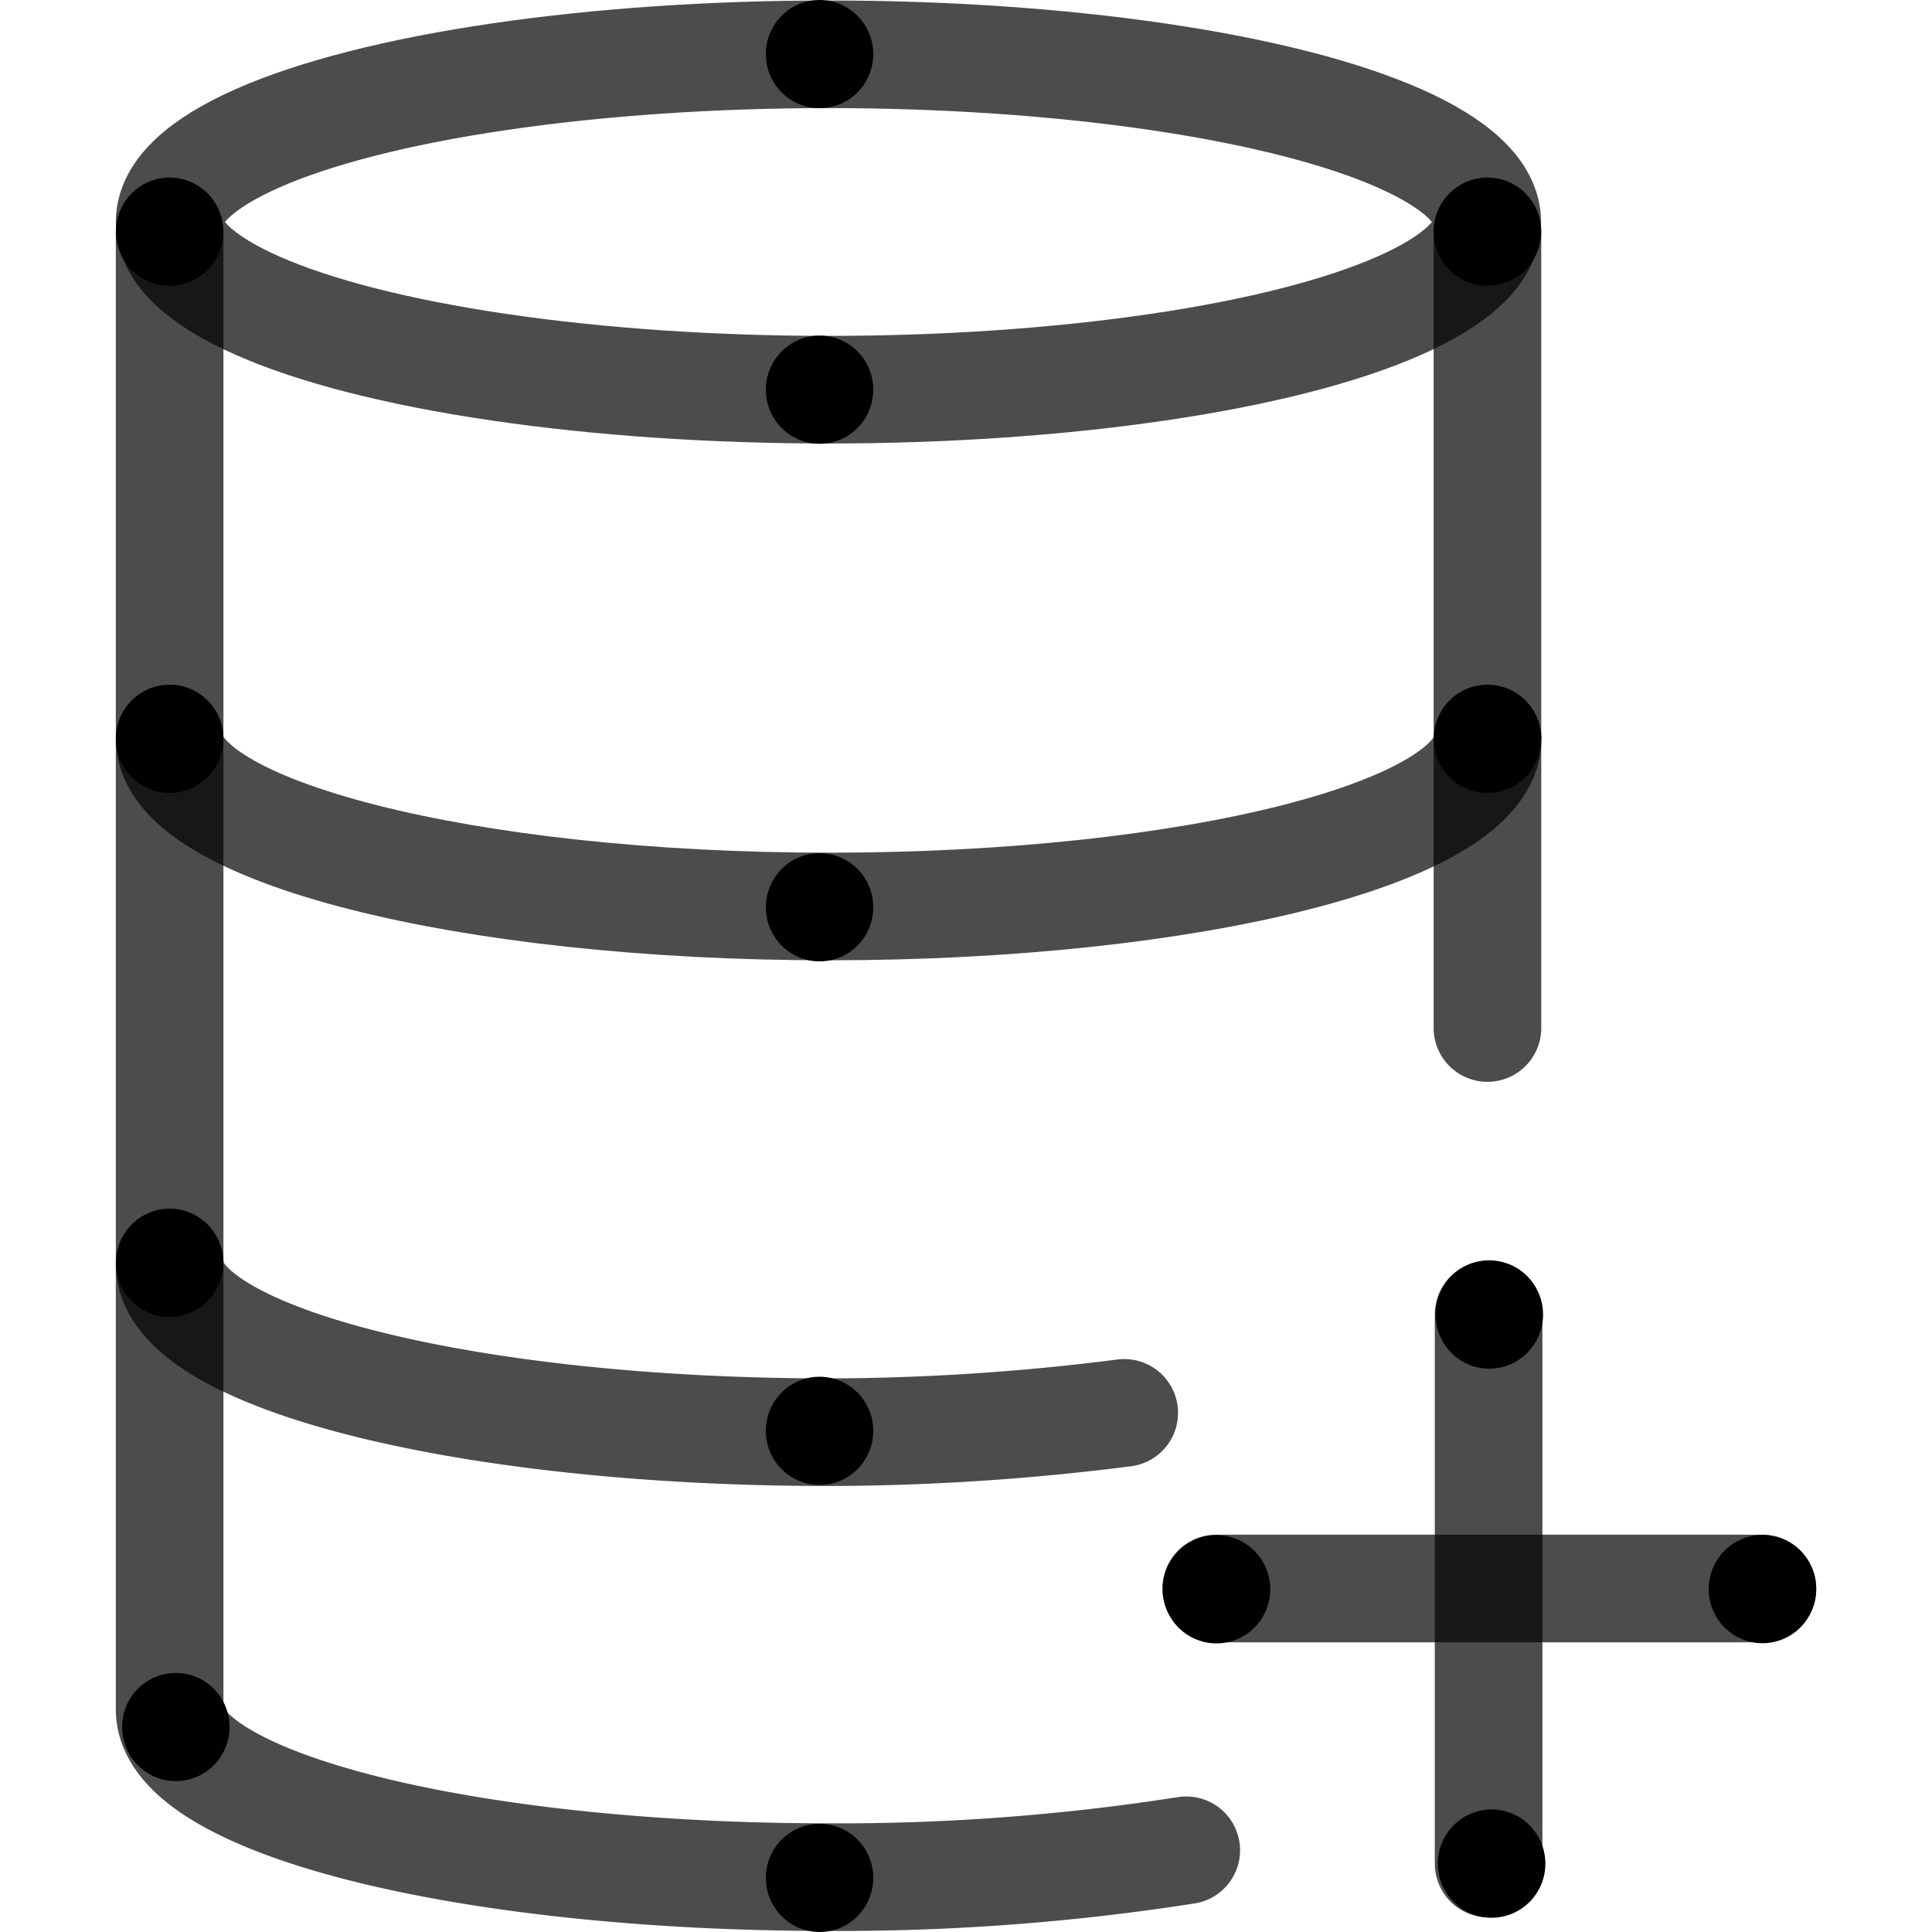 <svg id="Layer_1" data-name="Layer 1" xmlns="http://www.w3.org/2000/svg" viewBox="0 0 100 100"><defs><style>.cls-1{fill:none;stroke:#000;stroke-linecap:round;stroke-miterlimit:10;stroke-width:5.57px;opacity:0.7;isolation:isolate;}</style></defs><title>Server Listing Icons</title><ellipse cx="76.99" cy="11.99" rx="2.78" ry="2.8"/><ellipse cx="76.99" cy="38.24" rx="2.78" ry="2.8"/><ellipse cx="9.1" cy="89.39" rx="2.78" ry="2.8"/><ellipse cx="8.78" cy="65.36" rx="2.78" ry="2.8"/><ellipse cx="8.78" cy="38.24" rx="2.78" ry="2.8"/><ellipse cx="8.78" cy="11.99" rx="2.78" ry="2.8"/><ellipse cx="42.42" cy="97.2" rx="2.78" ry="2.8"/><ellipse cx="42.42" cy="74.06" rx="2.78" ry="2.8"/><ellipse cx="42.42" cy="46.96" rx="2.78" ry="2.8"/><ellipse cx="42.42" cy="20.17" rx="2.78" ry="2.8"/><ellipse cx="42.42" cy="2.8" rx="2.78" ry="2.8"/><ellipse class="cls-1" cx="42.88" cy="11.49" rx="34.1" ry="8.68"/><path class="cls-1" d="M77,38.24c0,4.82-15.27,8.68-34.1,8.68S8.78,43,8.78,38.24"/><path class="cls-1" d="M58.19,73.13a121.89,121.89,0,0,1-15.3,1c-18.83,0-34.1-3.89-34.1-8.68"/><line class="cls-1" x1="76.99" y1="53.21" x2="76.99" y2="11.99"/><path class="cls-1" d="M8.78,12.12V88.48c0,4.82,15.27,8.68,34.1,8.68A116.12,116.12,0,0,0,61.4,95.77"/><line class="cls-1" x1="77.05" y1="96.46" x2="77.05" y2="68.03"/><line class="cls-1" x1="62.95" y1="82.22" x2="91.22" y2="82.22"/><path d="M61.48,79.89a2.77,2.77,0,0,1,3.84.88,2.81,2.81,0,0,1-.87,3.86,2.77,2.77,0,0,1-3.84-.88A2.81,2.81,0,0,1,61.48,79.89Z"/><path d="M89.74,79.88a2.77,2.77,0,0,1,3.84.88,2.81,2.81,0,0,1-.87,3.86,2.77,2.77,0,0,1-3.84-.88A2.81,2.81,0,0,1,89.74,79.88Z"/><path d="M75.6,65.67a2.77,2.77,0,0,1,3.84.88,2.81,2.81,0,0,1-.87,3.86,2.77,2.77,0,0,1-3.84-.88A2.81,2.81,0,0,1,75.6,65.67Z"/><path d="M75.72,94.09a2.77,2.77,0,0,1,3.84.88,2.81,2.81,0,0,1-.87,3.86,2.77,2.77,0,0,1-3.84-.88A2.81,2.81,0,0,1,75.72,94.09Z"/></svg>